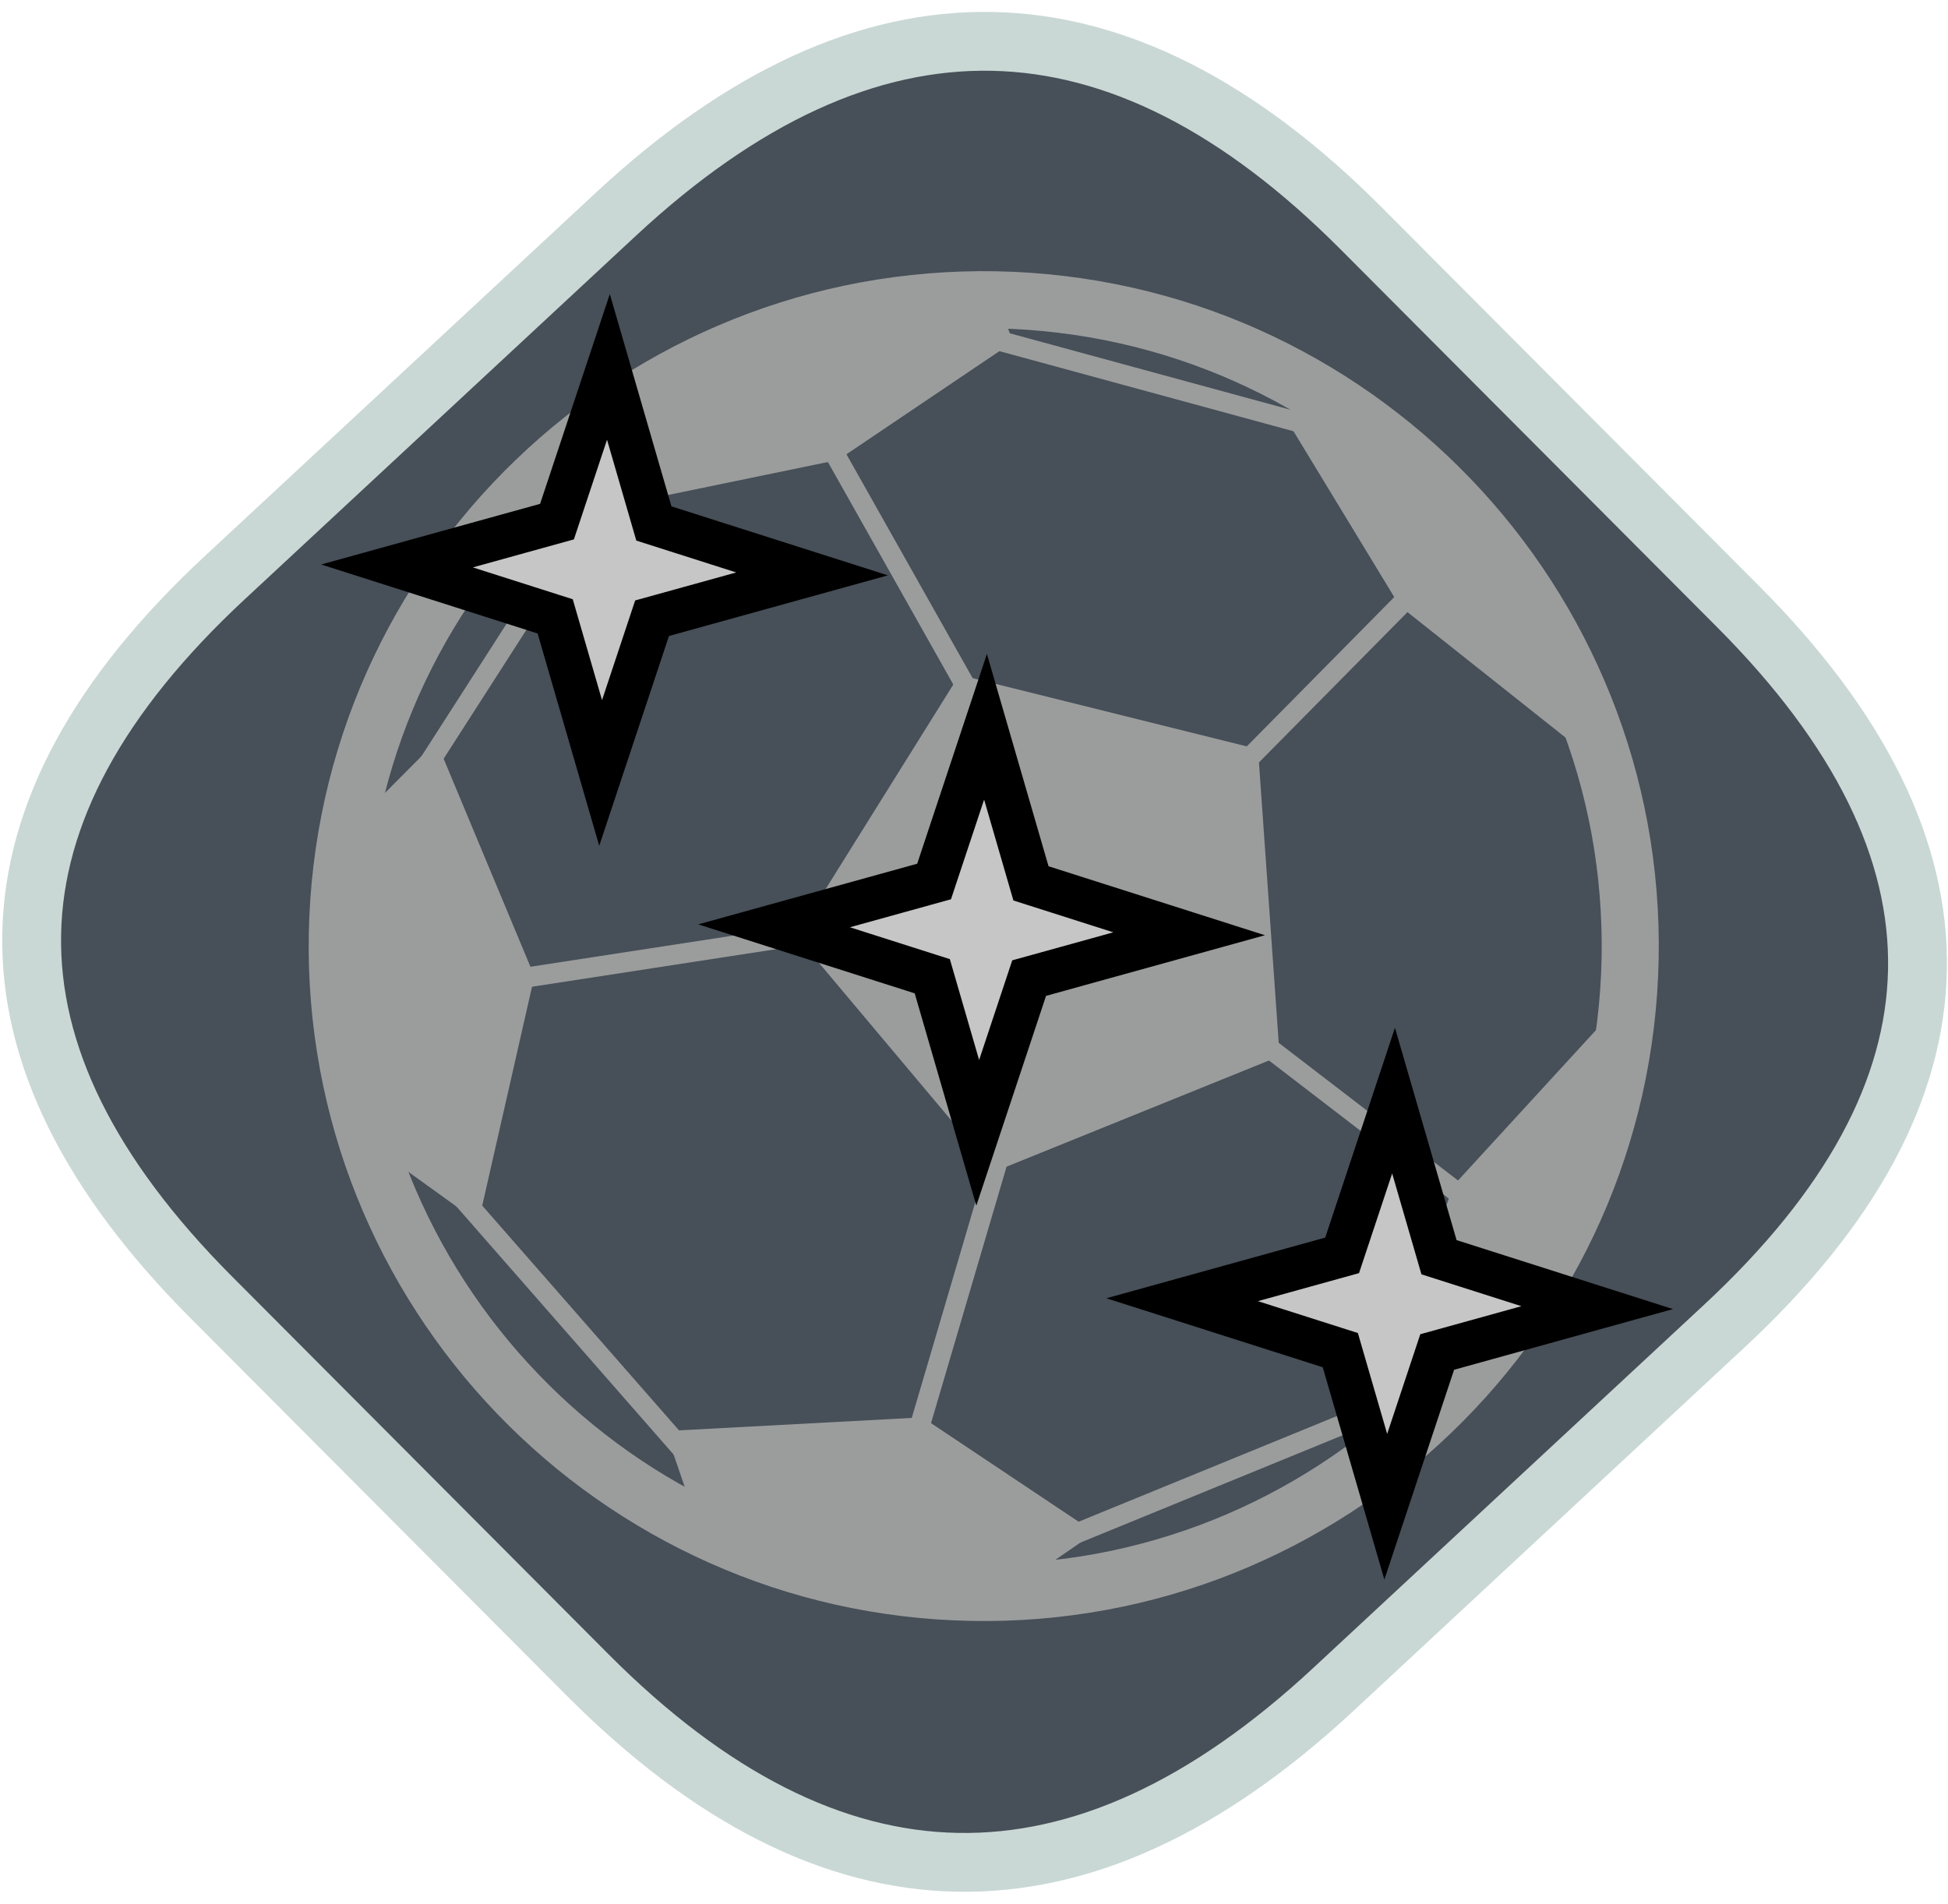 <svg width="45" height="44" viewBox="0 0 45 44" fill="none" xmlns="http://www.w3.org/2000/svg">
<g clip-path="url(#clip0_62_739)">
<path d="M14.103 4.516C20.031 -1.053 25.851 -0.941 31.561 4.851L40.386 13.803C46.096 19.595 45.987 25.276 40.059 30.845L30.897 39.452C24.969 45.02 19.15 44.909 13.44 39.117L4.615 30.165C-1.096 24.373 -0.987 18.692 4.941 13.123L14.103 4.516Z" fill="#474F58" stroke="black" stroke-width="0.042" stroke-linecap="round"/>
<path d="M14.229 4.948C20.074 -0.485 25.813 -0.374 31.445 5.278L40.15 14.014C45.782 19.666 45.676 25.209 39.831 30.641L30.798 39.037C24.953 44.469 19.214 44.359 13.582 38.707L4.877 29.971C-0.756 24.318 -0.649 18.776 5.196 13.344L14.229 4.948Z" stroke="#C9D8D5" stroke-width="1.359" stroke-linecap="round" stroke-linejoin="round"/>
<path d="M29.561 24.403L22.97 27.07L18.396 21.625L22.161 15.593L29.061 17.31L29.561 24.403ZM16.192 35.45L15.376 33.065L21.307 32.748L25.292 35.41L23.167 36.877L16.192 35.45ZM8.289 26.25L11.052 28.242L12.345 22.557L10.08 17.127L7.663 19.558L8.289 26.25ZM14.105 9.448L13.629 11.809L19.361 10.626L23.4 7.902L23.018 6.857L14.105 9.448ZM31.553 9.675L29.617 9.53L32.332 13.999L36.364 17.2L36.404 15.154L31.553 9.675ZM37.164 26.049L36.885 23.782L33.584 27.381L31.652 32.623L33.482 32.658" fill="#9B9D9D"/>
<path d="M21.528 32.812L21.463 33.034L21.021 32.904L21.085 32.683L22.97 26.282L23.035 26.061L23.477 26.191L23.412 26.413L21.528 32.812ZM16.393 33.857L16.546 34.03L16.198 34.334L16.046 34.161L9.944 27.191L9.792 27.017L10.139 26.713L10.292 26.887L16.393 33.857ZM18.361 21.398L18.589 21.362L18.66 21.818L18.432 21.853L12.38 22.785L12.153 22.82L12.082 22.364L12.311 22.328L18.361 21.398ZM33.722 27.306L33.905 27.446L33.624 27.813L33.441 27.672L29.421 24.585L29.237 24.445L29.519 24.079L29.701 24.219L33.722 27.306ZM32.495 32.058L32.708 31.97L32.883 32.398L32.669 32.485L25.02 35.616L24.805 35.704L24.631 35.276L24.844 35.189L32.495 32.058ZM30.746 9.722L30.969 9.782L30.847 10.227L30.625 10.167L22.252 7.886L22.03 7.826L22.151 7.38L22.374 7.441L30.746 9.722ZM22.362 15.48L22.476 15.681L22.073 15.908L21.96 15.706L19.161 10.739L19.047 10.538L19.449 10.311L19.563 10.512L22.362 15.48ZM32.168 13.836L32.33 13.672L32.658 13.996L32.496 14.161L29.225 17.472L29.063 17.636L28.735 17.312L28.897 17.148L32.168 13.836ZM9.941 18.009L9.816 18.203L9.427 17.954L9.552 17.759L14.063 10.735L14.188 10.54L14.576 10.79L14.451 10.984L9.941 18.009Z" fill="#9B9D9D"/>
<path fill-rule="evenodd" clip-rule="evenodd" d="M7.134 21.561C7.154 20.506 7.28 19.457 7.511 18.427C7.736 17.428 8.059 16.453 8.476 15.518C9.297 13.681 10.464 12.02 11.914 10.626C13.363 9.23 15.067 8.128 16.934 7.379C17.884 6.998 18.871 6.712 19.878 6.525C20.915 6.334 21.97 6.248 23.024 6.268C24.078 6.289 25.129 6.415 26.158 6.646C27.157 6.871 28.132 7.194 29.067 7.611C30.904 8.432 32.565 9.599 33.959 11.048C35.355 12.497 36.457 14.202 37.206 16.069C37.587 17.019 37.873 18.006 38.059 19.013C38.251 20.05 38.337 21.105 38.316 22.159C38.296 23.213 38.17 24.264 37.939 25.293C37.714 26.292 37.391 27.267 36.974 28.202C36.153 30.039 34.986 31.7 33.537 33.094C32.088 34.489 30.383 35.592 28.516 36.341C27.566 36.722 26.579 37.008 25.572 37.194C24.535 37.386 23.48 37.472 22.426 37.451C21.372 37.431 20.321 37.305 19.292 37.074C18.293 36.849 17.318 36.526 16.383 36.108C14.546 35.288 12.885 34.121 11.491 32.672C10.096 31.223 8.993 29.518 8.244 27.651C7.863 26.701 7.577 25.714 7.391 24.707C7.199 23.67 7.113 22.615 7.134 21.561ZM8.452 21.586C8.471 20.62 8.586 19.659 8.798 18.716C9.003 17.802 9.299 16.911 9.681 16.055C10.432 14.374 11.501 12.853 12.829 11.576C14.155 10.299 15.716 9.289 17.425 8.603C18.294 8.254 19.197 7.993 20.117 7.822C21.067 7.647 22.033 7.569 22.999 7.587C23.965 7.606 24.926 7.721 25.869 7.933C26.783 8.138 27.674 8.434 28.53 8.816C30.211 9.567 31.732 10.636 33.008 11.964C34.286 13.29 35.296 14.851 35.982 16.56C36.331 17.429 36.592 18.331 36.763 19.252C36.938 20.202 37.016 21.168 36.998 22.134C36.979 23.1 36.864 24.061 36.652 25.004C36.447 25.918 36.151 26.809 35.769 27.665C35.018 29.346 33.949 30.867 32.621 32.143C31.295 33.421 29.734 34.431 28.025 35.117C27.156 35.465 26.253 35.727 25.333 35.898C24.383 36.073 23.417 36.151 22.451 36.133C21.485 36.114 20.524 35.999 19.581 35.787C18.667 35.582 17.776 35.286 16.921 34.904C15.239 34.153 13.718 33.084 12.442 31.756C11.164 30.43 10.154 28.869 9.468 27.16C9.12 26.291 8.858 25.388 8.687 24.468C8.512 23.517 8.434 22.552 8.452 21.586Z" fill="#9B9D9D"/>
<g style="mix-blend-mode:color-burn">
<path d="M14.055 8.477L15.105 12.095L18.759 13.26L15.063 14.284L13.875 17.859L12.825 14.241L9.171 13.076L12.867 12.052L14.055 8.477Z" fill="#C6C6C6"/>
<path d="M14.055 8.477L15.105 12.095L18.759 13.26L15.063 14.284L13.875 17.859L12.825 14.241L9.171 13.076L12.867 12.052L14.055 8.477Z" stroke="black"/>
</g>
<g style="mix-blend-mode:color-burn">
<path d="M22.766 16.792L23.816 20.41L27.47 21.575L23.774 22.599L22.586 26.174L21.536 22.556L17.882 21.391L21.578 20.367L22.766 16.792Z" fill="#C6C6C6"/>
<path d="M22.766 16.792L23.816 20.41L27.47 21.575L23.774 22.599L22.586 26.174L21.536 22.556L17.882 21.391L21.578 20.367L22.766 16.792Z" stroke="black"/>
</g>
<g style="mix-blend-mode:color-burn">
<path d="M32.192 25.43L33.242 29.048L36.896 30.213L33.2 31.238L32.012 34.813L30.962 31.195L27.308 30.03L31.004 29.005L32.192 25.43Z" fill="#C6C6C6"/>
<path d="M32.192 25.43L33.242 29.048L36.896 30.213L33.2 31.238L32.012 34.813L30.962 31.195L27.308 30.03L31.004 29.005L32.192 25.43Z" stroke="black"/>
</g>
</g>
<defs>
<clipPath id="clip0_62_739">
<rect width="45" height="43.968" fill="white"/>
</clipPath>
</defs>
</svg>
